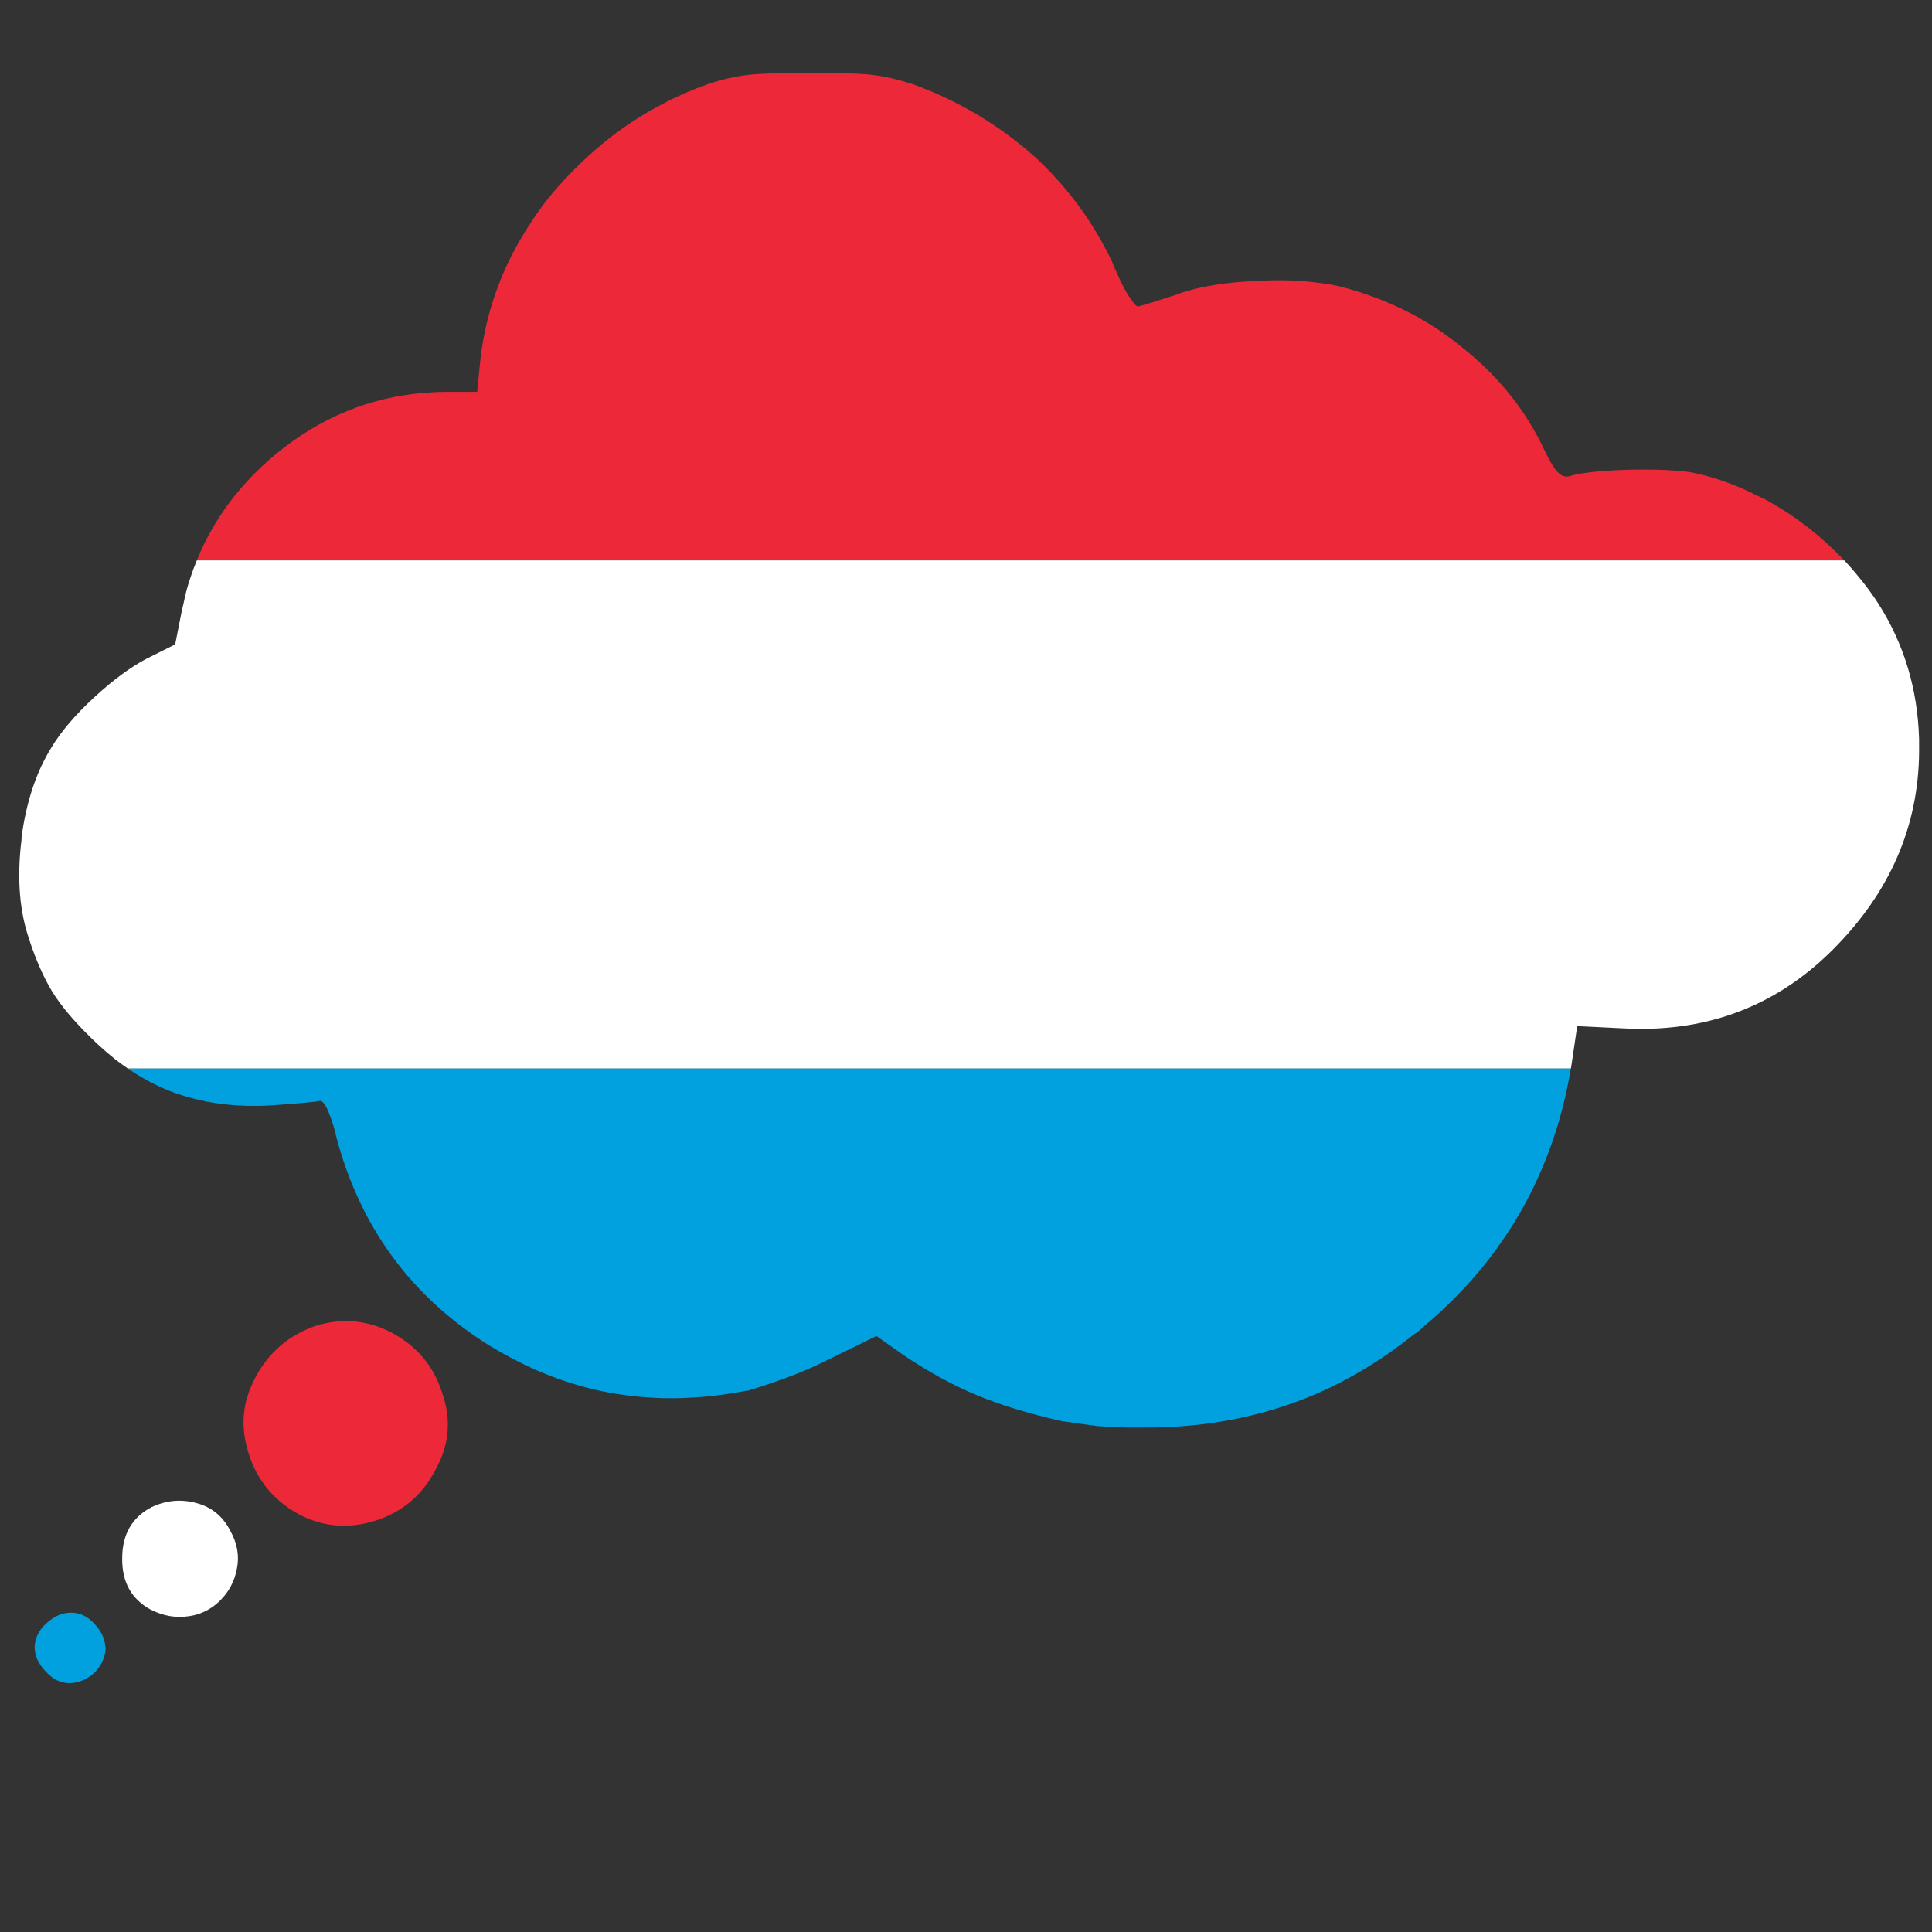 <?xml version="1.0" encoding="utf-8"?>
<!-- Generator: Adobe Illustrator 16.0.0, SVG Export Plug-In . SVG Version: 6.00 Build 0)  -->
<!DOCTYPE svg PUBLIC "-//W3C//DTD SVG 1.1//EN" "http://www.w3.org/Graphics/SVG/1.1/DTD/svg11.dtd">
<svg version="1.1" id="Layer_1" xmlns="http://www.w3.org/2000/svg" xmlns:xlink="http://www.w3.org/1999/xlink" x="0px" y="0px"
	 width="300px" height="300px" viewBox="0 0 300 300" enable-background="new 0 0 300 300" xml:space="preserve">
<rect x="0" y="0" width="300" height="300" fill="#333333" stroke="none"/>
<g>
	<path fill-rule="evenodd" clip-rule="evenodd" fill="#ED2939" d="M286.372,87.012H30.563c2.558-6.305,6.625-11.789,12.201-16.448
		c6.979-5.755,14.772-8.95,23.382-9.584c1.087-0.09,2.198-0.136,3.33-0.136h4.622l0.476-4.826c0.589-5.347,2.039-10.444,4.35-15.293
		c1.224-2.538,2.674-5.007,4.35-7.409c0.771-1.132,1.609-2.243,2.515-3.33c2.356-2.764,4.894-5.279,7.613-7.545
		c2.945-2.447,6.117-4.554,9.516-6.321c2.221-1.178,4.554-2.198,7.001-3.059c2.175-0.725,4.237-1.201,6.186-1.427
		c1.993-0.227,5.233-0.34,9.72-0.34c4.577,0,7.816,0.113,9.72,0.34c1.858,0.226,3.919,0.702,6.185,1.427
		c7.205,2.628,13.594,6.457,19.168,11.487c4.983,4.667,8.927,10.06,11.826,16.177c0.227,0.589,0.477,1.178,0.749,1.767
		c0.497,1.133,0.995,2.13,1.494,2.991c0.181,0.272,0.34,0.521,0.476,0.747c0.635,0.952,1.064,1.405,1.292,1.359
		c0.771-0.181,2.741-0.792,5.914-1.834c1.675-0.635,3.648-1.133,5.913-1.496c1.903-0.317,3.987-0.521,6.253-0.612
		c3.443-0.227,6.594-0.159,9.448,0.204c1.224,0.136,2.379,0.317,3.466,0.544c4.169,1.042,8.089,2.538,11.76,4.486
		c2.538,1.359,4.983,2.991,7.341,4.894c5.709,4.486,10.014,9.811,12.915,15.973c0.905,1.903,1.63,3.104,2.175,3.602
		c0.499,0.544,1.064,0.748,1.699,0.612c1.767-0.544,4.803-0.884,9.108-1.02c4.35-0.091,7.658,0.045,9.923,0.407
		c3.398,0.68,6.797,1.881,10.196,3.603c0.407,0.181,0.839,0.385,1.291,0.612c3.807,2.084,7.25,4.6,10.331,7.545
		C285.129,85.73,285.764,86.365,286.372,87.012z M68.66,216.294c1.45,4.123,1.11,8.087-1.02,11.895
		c-1.994,3.896-5.052,6.524-9.176,7.885c-4.214,1.359-8.202,1.064-11.962-0.885c-3.036-1.632-5.302-3.896-6.797-6.797
		c-0.408-0.815-0.771-1.699-1.087-2.651c-0.907-2.809-1.042-5.527-0.408-8.156c0.317-1.223,0.793-2.447,1.428-3.67
		c2.084-3.897,5.188-6.571,9.312-8.021c4.124-1.27,8.066-0.93,11.828,1.02C64.718,208.997,67.346,212.125,68.66,216.294z"/>
	<path fill-rule="evenodd" clip-rule="evenodd" fill="#FFFFFF" d="M30.563,87.012h255.81c0.816,0.862,1.586,1.746,2.311,2.651
		c1.088,1.314,2.085,2.673,2.99,4.078c3.988,6.253,6.096,13.254,6.321,21.003c0,0.226,0,0.521,0,0.883
		c0.181,11.736-4.01,22.068-12.574,30.995c-3.806,3.988-7.997,7.069-12.574,9.245c-6.299,2.991-13.3,4.26-21.004,3.806l-6.933-0.34
		l-0.884,5.982c-0.033,0.204-0.066,0.407-0.103,0.61H19.857c-0.686-0.469-1.365-0.967-2.039-1.495
		c-1.586-1.269-3.149-2.696-4.689-4.282c-2.493-2.537-4.328-4.871-5.506-7c-1.269-2.267-2.401-5.008-3.398-8.225
		c-1.269-4.214-1.563-9.063-0.883-14.545c0-0.046,0-0.159,0-0.34c0.725-5.483,2.265-10.128,4.622-13.934
		c1.496-2.493,3.716-5.098,6.661-7.817c2.9-2.674,5.596-4.667,8.089-5.982l4.486-2.243l1.02-5.166
		c0.091-0.408,0.181-0.793,0.272-1.156c0.272-1.405,0.635-2.764,1.087-4.078C29.874,88.764,30.201,87.88,30.563,87.012z
		 M30.596,233.422c2.312,0.635,4.033,2.062,5.166,4.282c1.087,1.949,1.427,3.919,1.02,5.913c-0.363,1.904-1.224,3.534-2.583,4.894
		s-2.968,2.176-4.826,2.448c-2.039,0.315-4.033-0.024-5.981-1.02c-2.991-1.632-4.463-4.283-4.418-7.954
		c0-3.716,1.518-6.365,4.554-7.952C25.838,232.946,28.195,232.742,30.596,233.422z"/>
	<path fill-rule="evenodd" clip-rule="evenodd" fill="#00A1DE" d="M19.857,165.926h224.066
		c-2.716,16.13-10.295,29.451-22.735,39.968c-0.545,0.544-1.11,0.997-1.699,1.359c-4.804,3.853-9.879,6.933-15.226,9.244
		c-8.292,3.535-17.241,5.255-26.849,5.165c-0.771,0-1.587,0-2.447,0c-1.404-0.045-2.878-0.113-4.418-0.203
		c-2.446-0.317-4.396-0.59-5.845-0.816c-5.121-1.178-9.472-2.515-13.052-4.009c-3.715-1.542-7.521-3.626-11.418-6.255l-4.146-2.922
		l-7.341,3.602c-2.039,1.042-4.282,2.017-6.729,2.924c-2.401,0.861-4.372,1.518-5.913,1.972c-0.046,0-0.114,0-0.205,0
		c-4.441,0.859-8.768,1.245-12.982,1.154c-3.217-0.09-6.389-0.454-9.516-1.087c-3.398-0.727-6.774-1.813-10.128-3.264
		c-2.447-1.087-4.871-2.356-7.272-3.806c-12.235-7.657-20.188-18.557-23.858-32.694v-0.137c-0.997-3.669-1.858-5.393-2.583-5.165
		c-0.454,0.137-2.9,0.362-7.341,0.68c-5.8,0.362-11.103-0.385-15.906-2.242C24.099,168.507,21.946,167.352,19.857,165.926z
		 M14.691,252.182c1.019,1.101,1.574,2.255,1.666,3.466c0.022,0.136,0.034,0.271,0.034,0.409c-0.091,1.359-0.68,2.604-1.768,3.738
		c-1.223,1.041-2.515,1.563-3.874,1.563s-2.583-0.612-3.67-1.835c-1.133-1.177-1.699-2.425-1.699-3.738
		c0.001-0.046,0.001-0.092,0-0.137c0.082-1.348,0.671-2.524,1.767-3.534c1.224-1.134,2.515-1.699,3.875-1.699
		C12.425,250.414,13.649,251.004,14.691,252.182z"/>
</g>
</svg>
